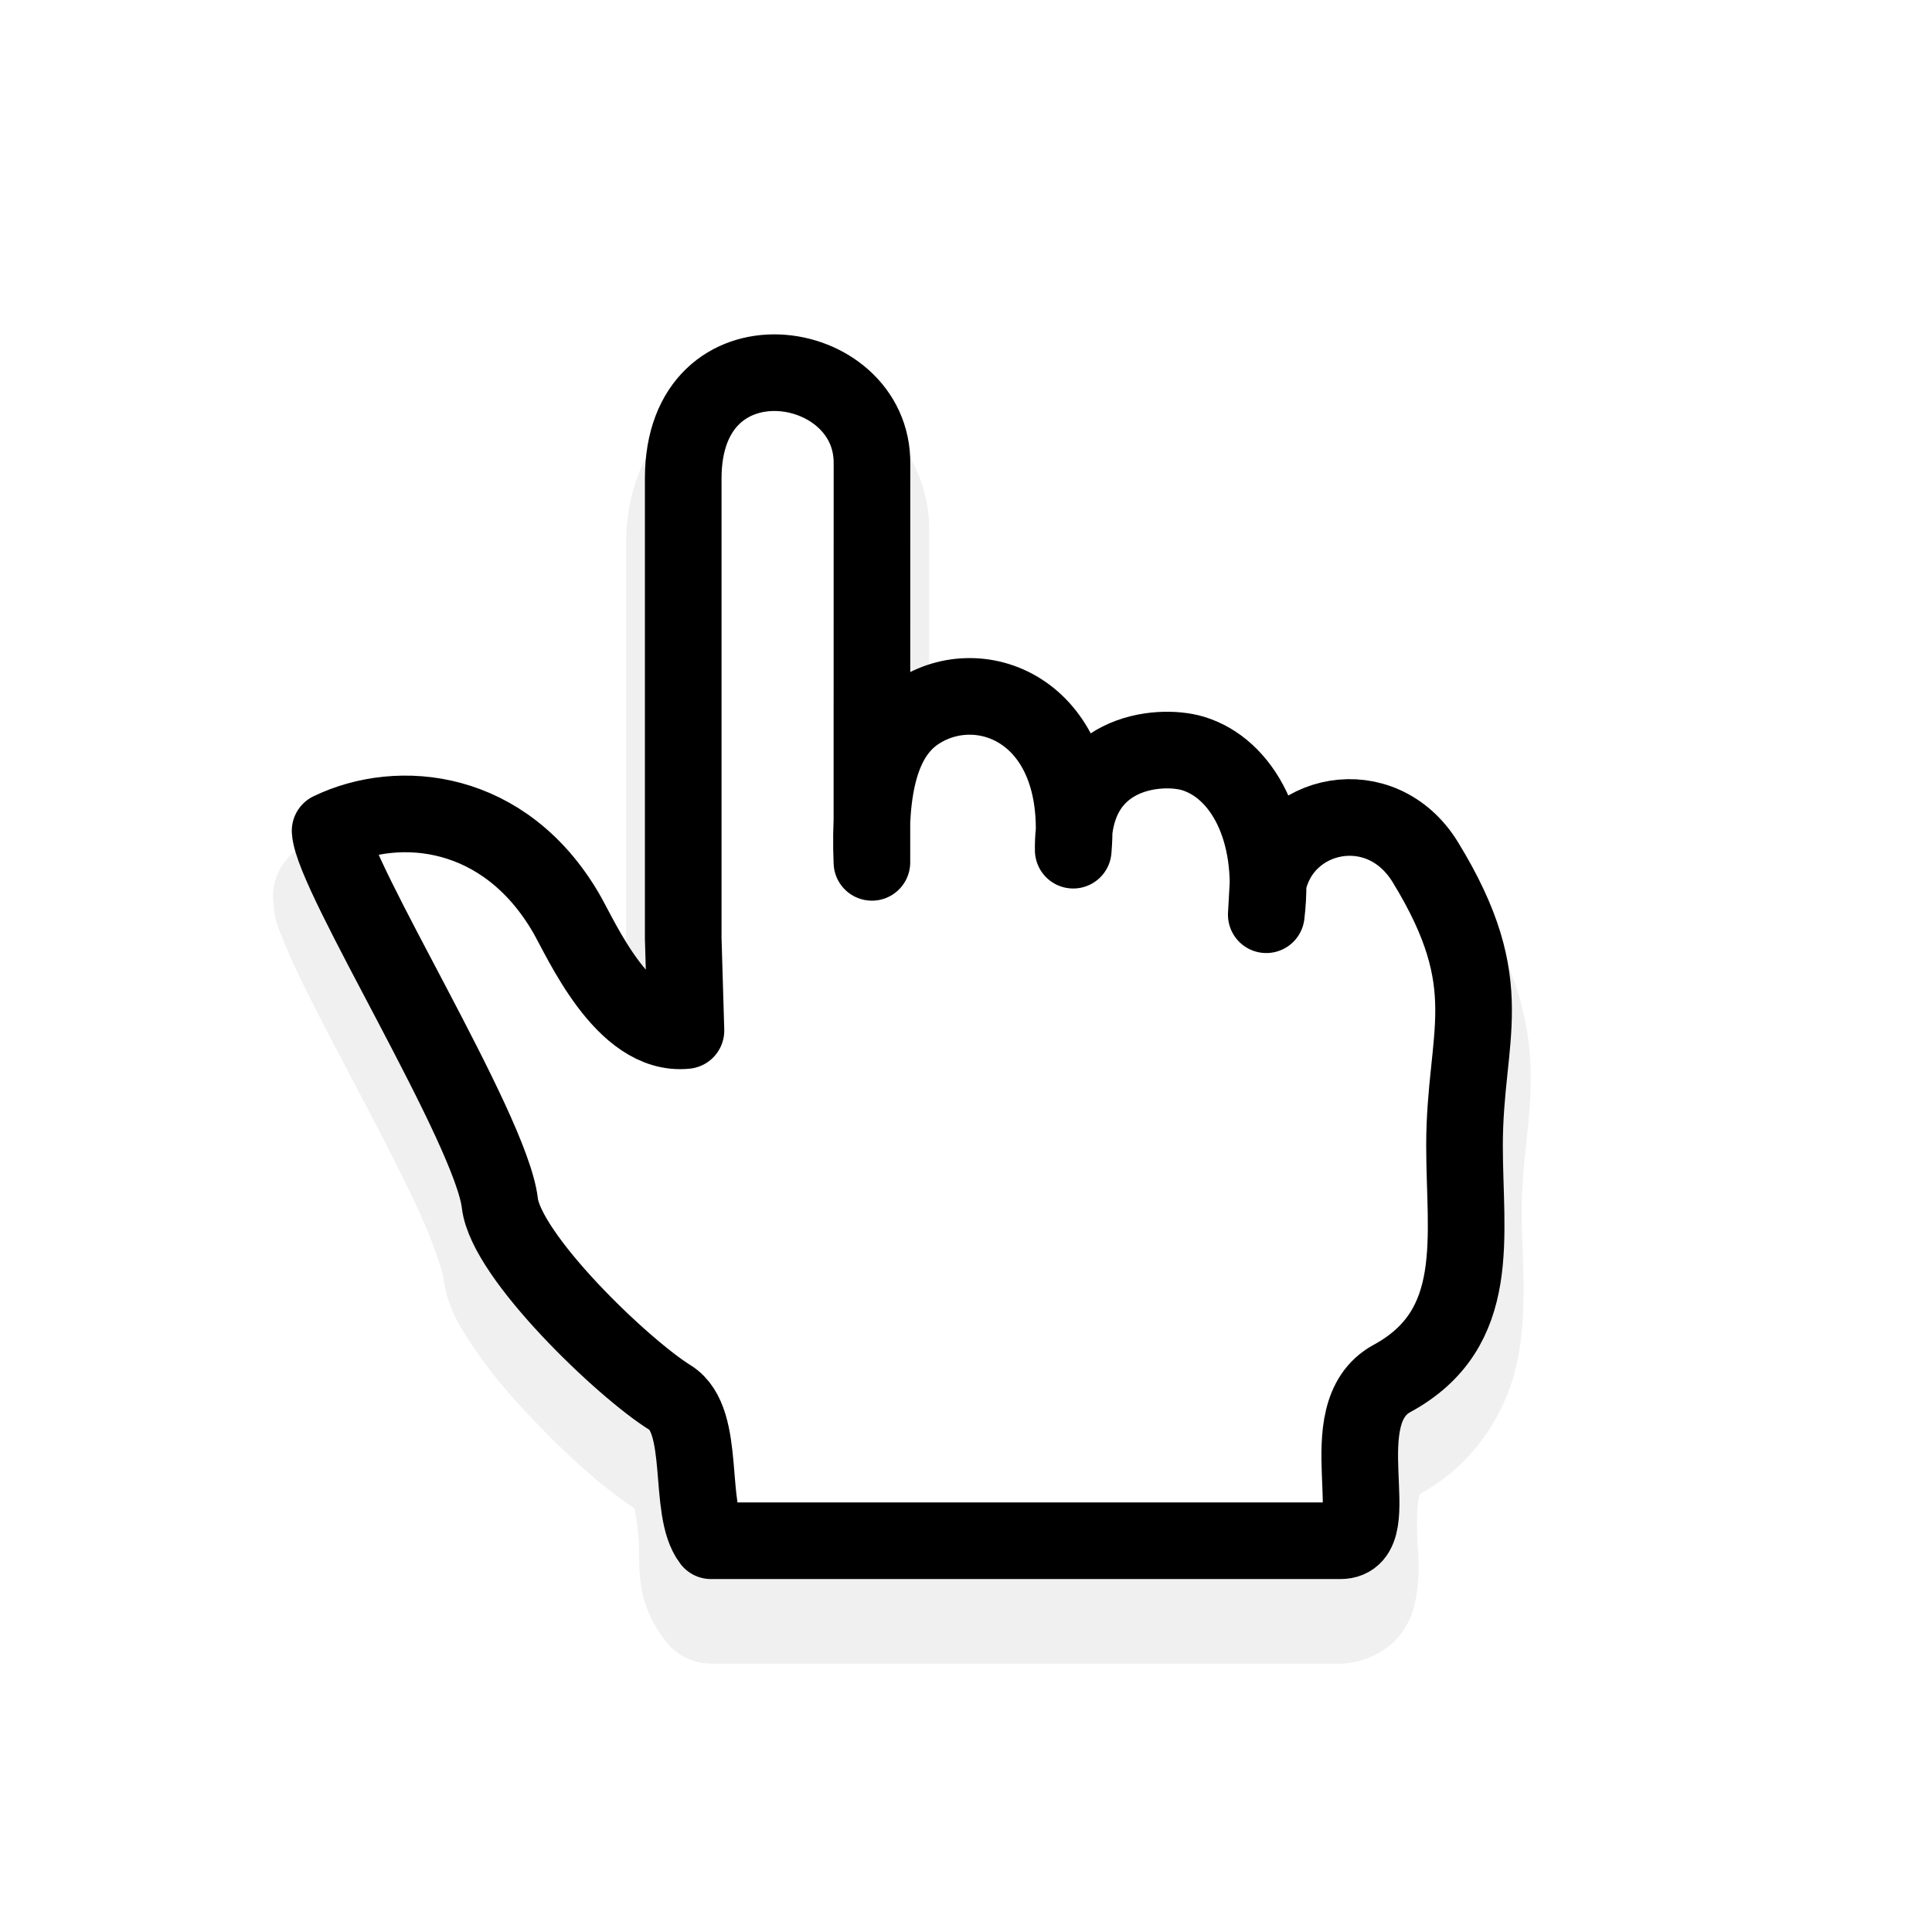 <?xml version="1.0" encoding="UTF-8" standalone="no"?>
<svg
   xmlns:dc="http://purl.org/dc/elements/1.1/"
   xmlns:cc="http://creativecommons.org/ns#"
   xmlns:rdf="http://www.w3.org/1999/02/22-rdf-syntax-ns#"
   xmlns:svg="http://www.w3.org/2000/svg"
   xmlns="http://www.w3.org/2000/svg"
   xmlns:xlink="http://www.w3.org/1999/xlink"
   xmlns:sodipodi="http://sodipodi.sourceforge.net/DTD/sodipodi-0.dtd"
   xmlns:inkscape="http://www.inkscape.org/namespaces/inkscape"
   id="svg4905"
   viewBox="0 0 128 128"
   version="1.1"
   inkscape:version="0.92pre2 r"
   width="100%"
   height="100%"
   sodipodi:docname="pointer.svg">
  <sodipodi:namedview
     pagecolor="#ffffff"
     bordercolor="#666666"
     borderopacity="1"
     objecttolerance="10"
     gridtolerance="10"
     guidetolerance="10"
     inkscape:pageopacity="0"
     inkscape:pageshadow="2"
     inkscape:window-width="1920"
     inkscape:window-height="1019"
     id="namedview16"
     showgrid="false"
     inkscape:zoom="6.675088"
     inkscape:cx="91.063922"
     inkscape:cy="62.409117"
     inkscape:window-x="0"
     inkscape:window-y="0"
     inkscape:window-maximized="1"
     inkscape:current-layer="svg4905"
     inkscape:snap-global="false" />
  <defs
     id="defs4907">
    <linearGradient
       id="linearGradient3000-7"
       x1="-558.5"
       gradientUnits="userSpaceOnUse"
       y1="466.54"
       gradientTransform="matrix(1.238,0,0,1.238,751.14,-488.42)"
       x2="-484.92"
       y2="515.69">
      <stop
         id="stop4871-2"
         stop-color="#1a9000"
         offset="0" />
      <stop
         id="stop4873-6"
         stop-color="#133f00"
         offset="1" />
    </linearGradient>
    <linearGradient
       id="linearGradient3846"
       x1="100.76"
       gradientUnits="userSpaceOnUse"
       y1="-22.137"
       gradientTransform="translate(-1.527,2.5484e-4)"
       x2="100.76"
       y2="119.09">
      <stop
         id="stop3833"
         stop-color="#fff"
         offset="0" />
      <stop
         id="stop3835"
         stop-color="#fff"
         stop-opacity="0"
         offset="1" />
    </linearGradient>
    <filter
       inkscape:collect="always"
       style="color-interpolation-filters:sRGB"
       id="filter5219"
       x="-0.067"
       width="1.133"
       y="-0.065"
       height="1.131">
      <feGaussianBlur
         inkscape:collect="always"
         stdDeviation="2.284"
         id="feGaussianBlur5221" />
    </filter>
  </defs>
  <g
     id="g2996-3"
     transform="translate(0.166,1.766)">
    <path
       sodipodi:type="inkscape:offset"
       inkscape:radius="3.7882574"
       inkscape:original="M 51.394531 22.929688 C 48.254259 22.810474 45.099609 24.868527 45.099609 29.931641 L 45.099609 60.402344 L 45.28125 66.509766 C 41.128022 66.934448 38.353713 60.461849 37.335938 58.716797 C 33.277852 51.758902 26.285891 51.069162 21.705078 53.277344 C 21.880526 56.262937 32.37804 73.002901 32.951172 77.947266 C 33.359475 81.469378 41.08674 88.877556 44.238281 90.833984 C 46.68336 92.351639 45.34564 98.249161 46.939453 100.31055 L 88.640625 100.31055 C 91.887311 100.31054 87.736011 91.905991 92.058594 89.558594 C 98.122701 86.265455 96.861328 80.155728 96.861328 74.142578 C 96.861328 66.750383 99.329636 63.618966 94.267578 55.355469 C 91.345088 50.584684 84.866488 51.954746 83.84375 56.753906 L 83.728516 58.837891 C 84.406857 53.209165 82.108737 49.120607 78.853516 48.148438 C 76.649728 47.490277 70.836137 47.954391 70.9375 54.560547 C 71.720753 45.335997 64.795704 42.617694 60.585938 45.429688 C 58.199352 47.023852 57.397142 50.395198 57.599609 55.367188 L 57.605469 28.990234 C 57.661052 25.344654 54.534804 23.048901 51.394531 22.929688 z "
       xlink:href="#path4661-6"
       style="color:#000000;opacity:0.242;fill:#000000;stroke:none;stroke-width:5.077;stroke-linecap:round;stroke-linejoin:round;stroke-miterlimit:4;stroke-dasharray:none;filter:url(#filter5219)"
       id="path5149"
       inkscape:href="#path4661-6"
       d="m 51.539,19.145 c -2.444,-0.093 -5.087,0.685 -7.092,2.607 -2.005,1.922 -3.137,4.861 -3.137,8.18 v 28.072 c -0.217,-0.403 -0.488,-0.827 -0.703,-1.195 -4.957,-8.5 -14.33,-9.94 -20.547,-6.943 A 3.789,3.789 0 0 0 17.924,53.5 c 0.081,1.374 0.415,2.014 0.779,2.914 0.364,0.9 0.822,1.877 1.354,2.955 1.062,2.156 2.416,4.695 3.768,7.27 1.352,2.575 2.701,5.186 3.713,7.377 1.012,2.19 1.631,4.202 1.65,4.367 0.242,2.087 1.13,3.461 2.125,4.922 0.995,1.461 2.205,2.893 3.488,4.264 2.568,2.74 5.222,5.108 7.439,6.484 -0.454,-0.282 -0.492,-0.595 -0.396,-0.283 0.095,0.312 0.212,1.046 0.291,1.934 0.157,1.776 -0.371,4.104 1.809,6.924 a 3.789,3.789 0 0 0 2.996,1.473 h 41.701 c 1.223,0 2.842,-0.621 3.75,-1.656 0.908,-1.035 1.154,-2.071 1.285,-2.871 0.262,-1.6 0.1,-2.782 0.057,-3.902 -0.043,-1.121 -0.003,-2.096 0.107,-2.553 0.11,-0.457 0.003,-0.217 0.027,-0.23 3.992,-2.168 6.042,-5.976 6.605,-9.4 0.563,-3.425 0.178,-6.602 0.178,-9.344 0,-3.274 0.619,-5.765 0.6,-9.088 -0.019,-3.322 -0.966,-7.13 -3.752,-11.678 -2.197,-3.586 -6.236,-5.229 -9.768,-4.65 -0.705,0.115 -1.379,0.379 -2.043,0.658 -1.308,-2.302 -3.197,-4.103 -5.75,-4.865 -2.178,-0.651 -4.71,-0.66 -7.484,0.691 -0.754,-1.121 -1.614,-2.126 -2.676,-2.854 -2.51,-1.722 -5.589,-2.143 -8.385,-1.375 l 0.002,-11.992 -0.002,0.059 c 0.044,-2.917 -1.286,-5.55 -3.168,-7.234 C 56.343,20.13 53.983,19.237 51.539,19.145 Z"
       transform="translate(0,4.352)" />
    <path
       sodipodi:nodetypes="cssccsccsccssccscscc"
       inkscape:connector-curvature="0"
       d="m 83.844,56.755 c 1.023,-4.799 7.5,-6.169 10.423,-1.398 5.062,8.263 2.595,11.395 2.595,18.787 0,6.013 1.26,12.123 -4.804,15.416 -4.323,2.347 -0.171,10.752 -3.418,10.752 l -41.701,1.9e-4 C 45.345,98.25 46.684,92.352 44.239,90.835 41.087,88.878 33.359,81.47 32.951,77.948 32.378,73.003 21.881,56.262 21.705,53.277 c 4.581,-2.208 11.572,-1.517 15.63,5.441 1.018,1.745 3.792,8.216 7.945,7.792 L 45.099,60.401 V 29.932 c 0,-10.126 12.617,-8.232 12.506,-0.941 l -0.005,26.376 c -0.202,-4.972 0.6,-8.344 2.986,-9.938 4.21,-2.812 11.136,-0.093 10.352,9.132 -0.101,-6.606 5.712,-7.071 7.916,-6.413 3.255,0.972 5.552,5.061 4.874,10.689 z"
       style="color:#000000;fill:#ffffff;stroke:#000000;stroke-width:5.077;stroke-linecap:round;stroke-linejoin:round;stroke-miterlimit:4;stroke-dasharray:none"
       id="path4661-6" />
  </g>
</svg>
